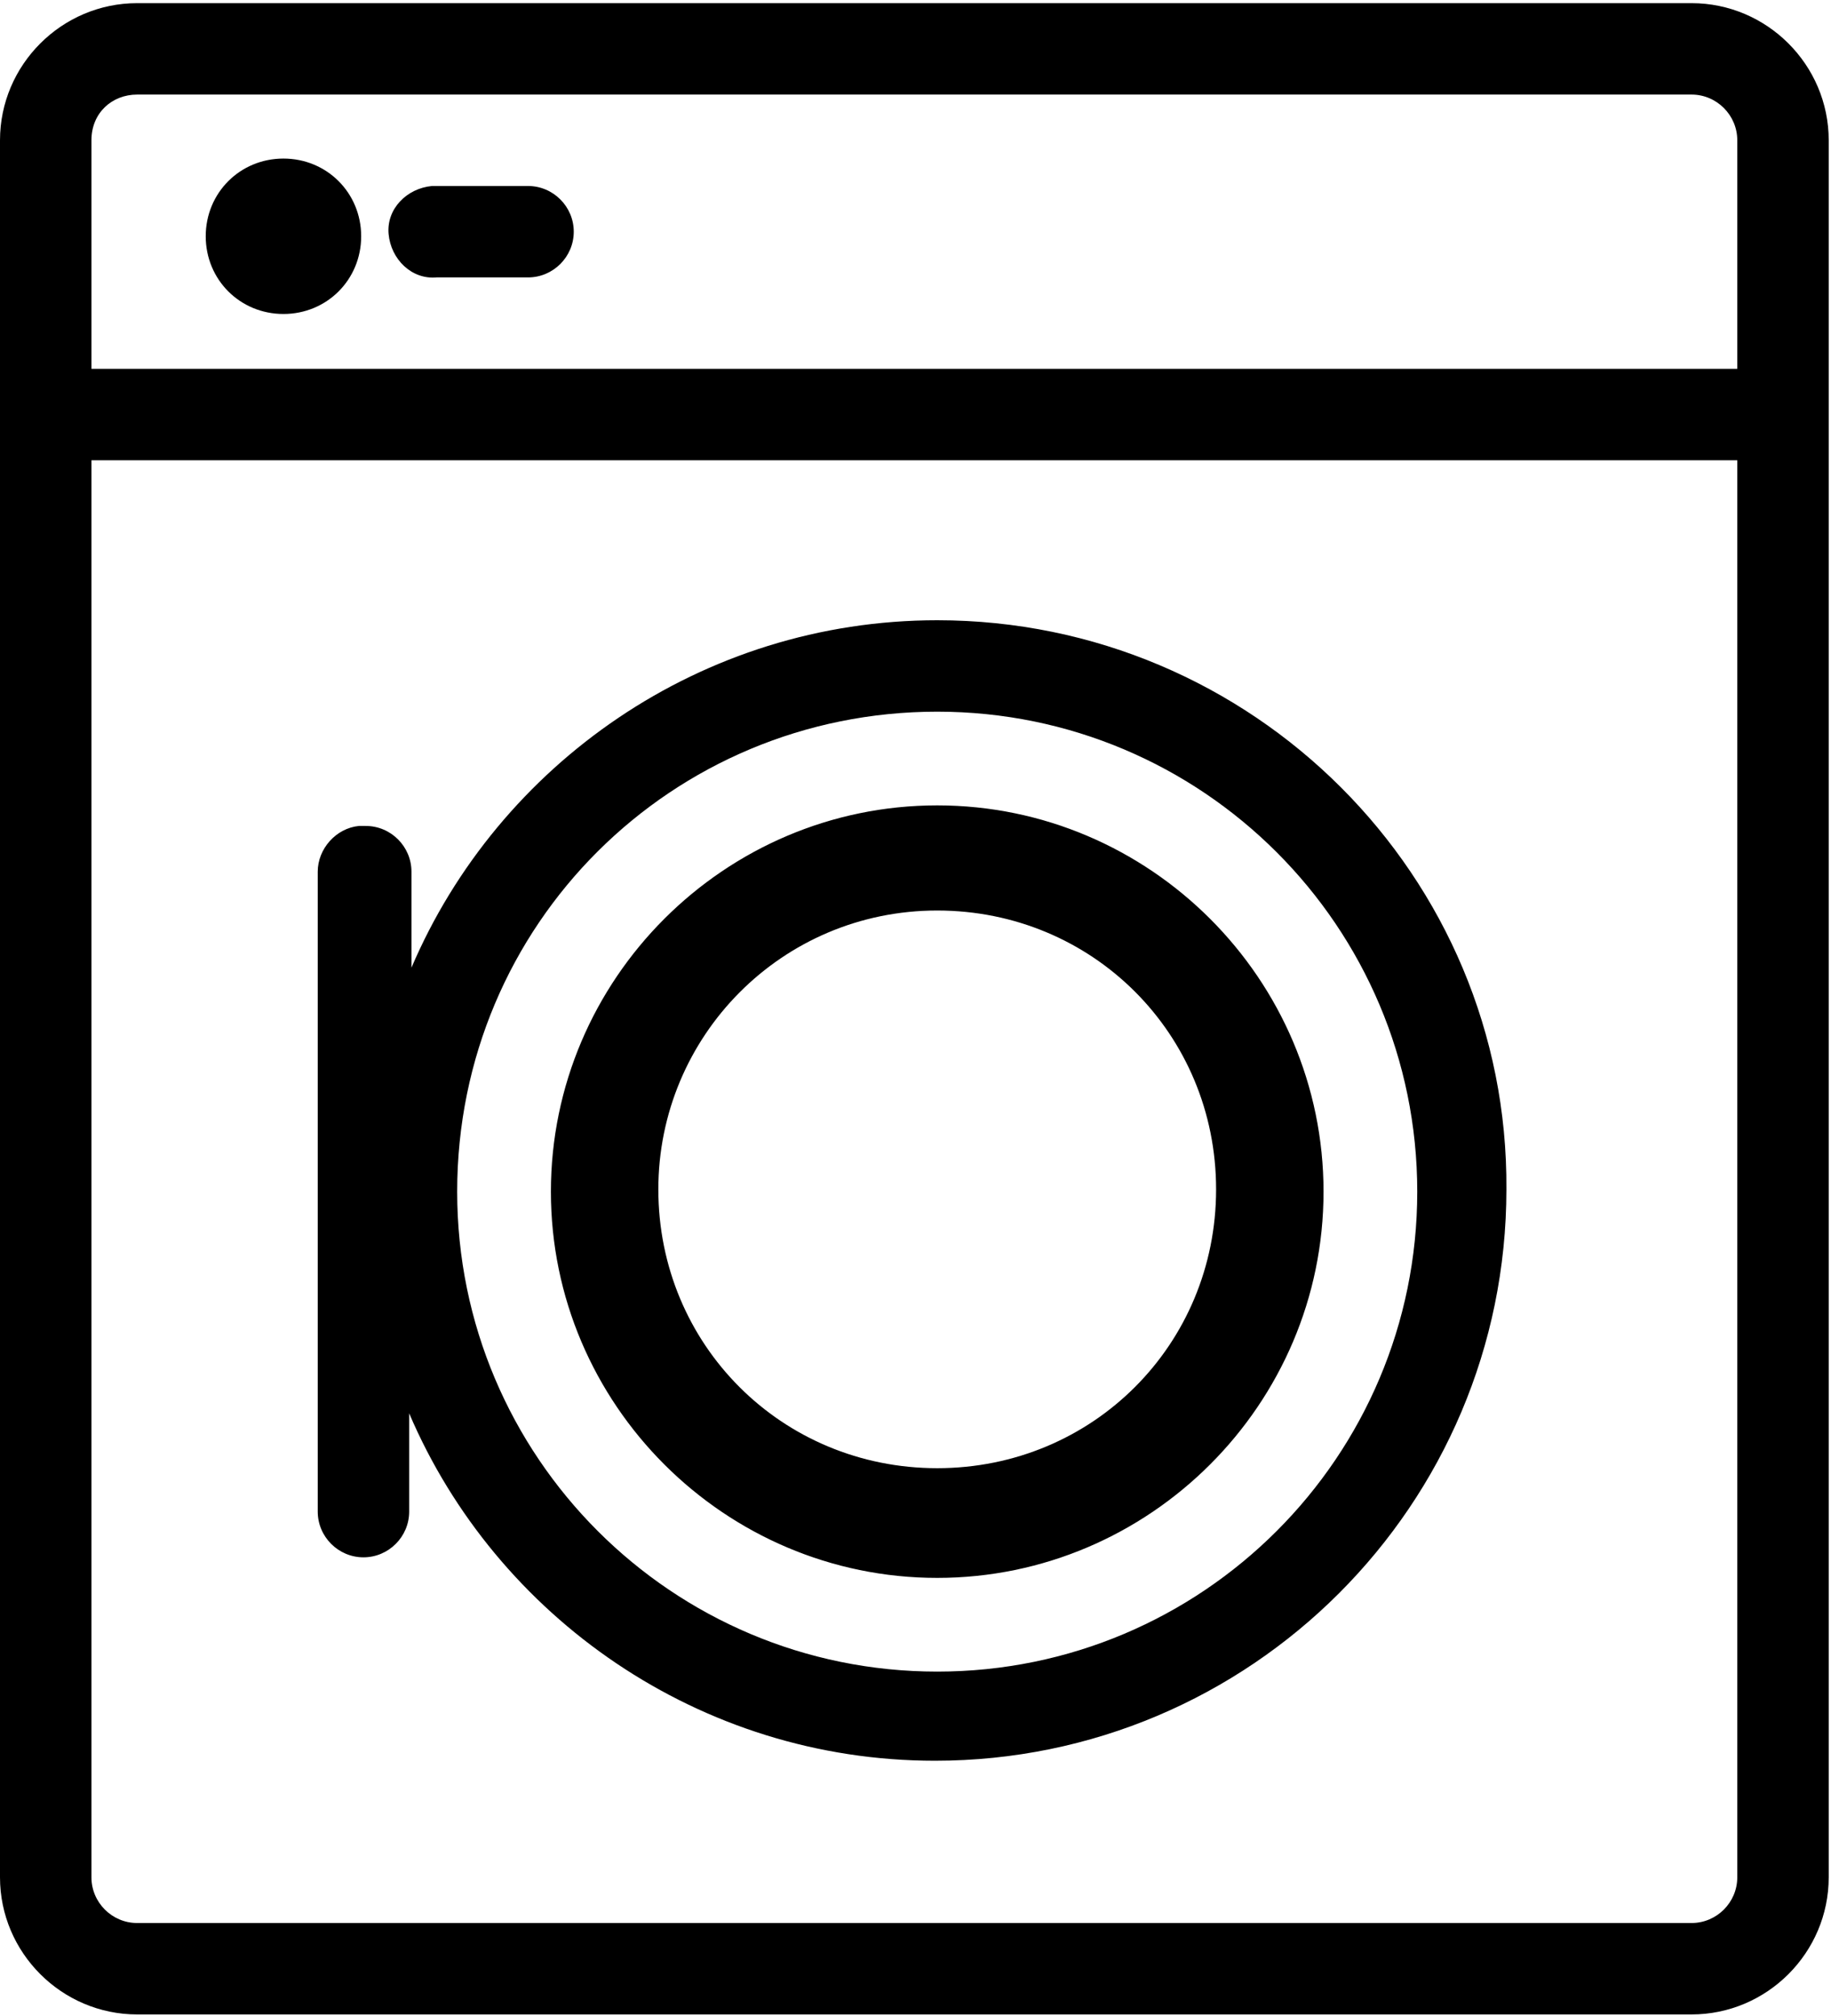 <svg viewBox="0 0 445 490" version="1.1" xmlns="http://www.w3.org/2000/svg" xmlns:xlink="http://www.w3.org/1999/xlink">
    <title>laundry</title>
    <defs></defs>
    <g id="Page-1" stroke-width="1" fill-rule="evenodd">
        <g id="laundry" transform="translate(0, -5)" fill-rule="nonzero">
            <path d="M33.333,5.766 C15,5.766 0,20.766 0,39.099 L0,461.321 C0,479.655 15,494.655 33.333,494.655 L411.111,494.655 C429.444,494.655 444.444,479.655 444.444,461.321 L444.444,39.099 C444.444,20.766 429.444,5.766 411.111,5.766 L33.333,5.766 Z M33.333,27.988 L411.111,27.988 C417.222,27.988 422.222,32.988 422.222,39.099 L422.222,94.655 L22.222,94.655 L22.222,39.099 C22.222,32.432 27.222,27.988 33.333,27.988 Z M105,50.21 C98.889,50.766 93.889,55.766 94.444,61.877 C95,67.988 100,72.988 106.111,72.432 L128.333,72.432 C134.444,72.432 139.444,67.432 139.444,61.321 C139.444,55.21 134.444,50.21 128.333,50.21 C128.333,50.21 128.333,50.21 127.778,50.21 L105.556,50.21 C105.556,50.21 105,50.21 105,50.21 Z M22.222,116.877 L422.222,116.877 L422.222,461.321 C422.222,467.432 417.222,472.432 411.111,472.432 L33.333,472.432 C27.222,472.432 22.222,467.432 22.222,461.321 L22.222,116.877 Z M227.778,155.766 C170.556,155.766 121.111,190.766 100,240.21 L100,216.877 C100,210.766 95,205.766 88.889,205.766 C88.333,205.766 87.778,205.766 87.222,205.766 C81.667,206.321 77.222,211.321 77.222,216.877 L77.222,372.432 C77.222,378.543 82.222,383.543 88.333,383.543 C94.444,383.543 99.444,378.543 99.444,372.432 C99.444,372.432 99.444,372.432 99.444,371.877 L99.444,348.543 C120.556,397.988 170,432.988 227.222,432.988 C303.889,432.988 366.111,370.766 366.111,294.099 C366.667,217.988 304.444,155.766 227.778,155.766 Z M227.778,177.988 C292.222,177.988 344.444,230.21 344.444,294.655 C344.444,359.099 292.222,411.321 227.778,411.321 C163.333,411.321 111.111,359.099 111.111,294.655 C111.111,229.655 163.333,177.988 227.778,177.988 Z M227.778,200.766 C176.111,200.766 133.889,242.988 133.889,294.655 C133.889,346.321 176.111,388.543 227.778,388.543 C279.444,388.543 321.667,346.321 321.667,294.655 C321.667,242.988 279.444,200.766 227.778,200.766 Z M227.778,226.321 C265.556,226.321 295.556,256.321 295.556,294.099 C295.556,331.877 265.556,361.877 227.778,361.877 C190,361.877 160,331.877 160,294.099 C160,256.877 190,226.321 227.778,226.321 Z M87.778,62.432 C87.778,72.988 79.444,81.321 68.889,81.321 C58.333,81.321 50,72.988 50,62.432 C50,51.877 58.333,43.543 68.889,43.543 C79.444,43.543 87.778,51.877 87.778,62.432 Z" id="Shape"></path>
        </g>
    </g>
</svg>
